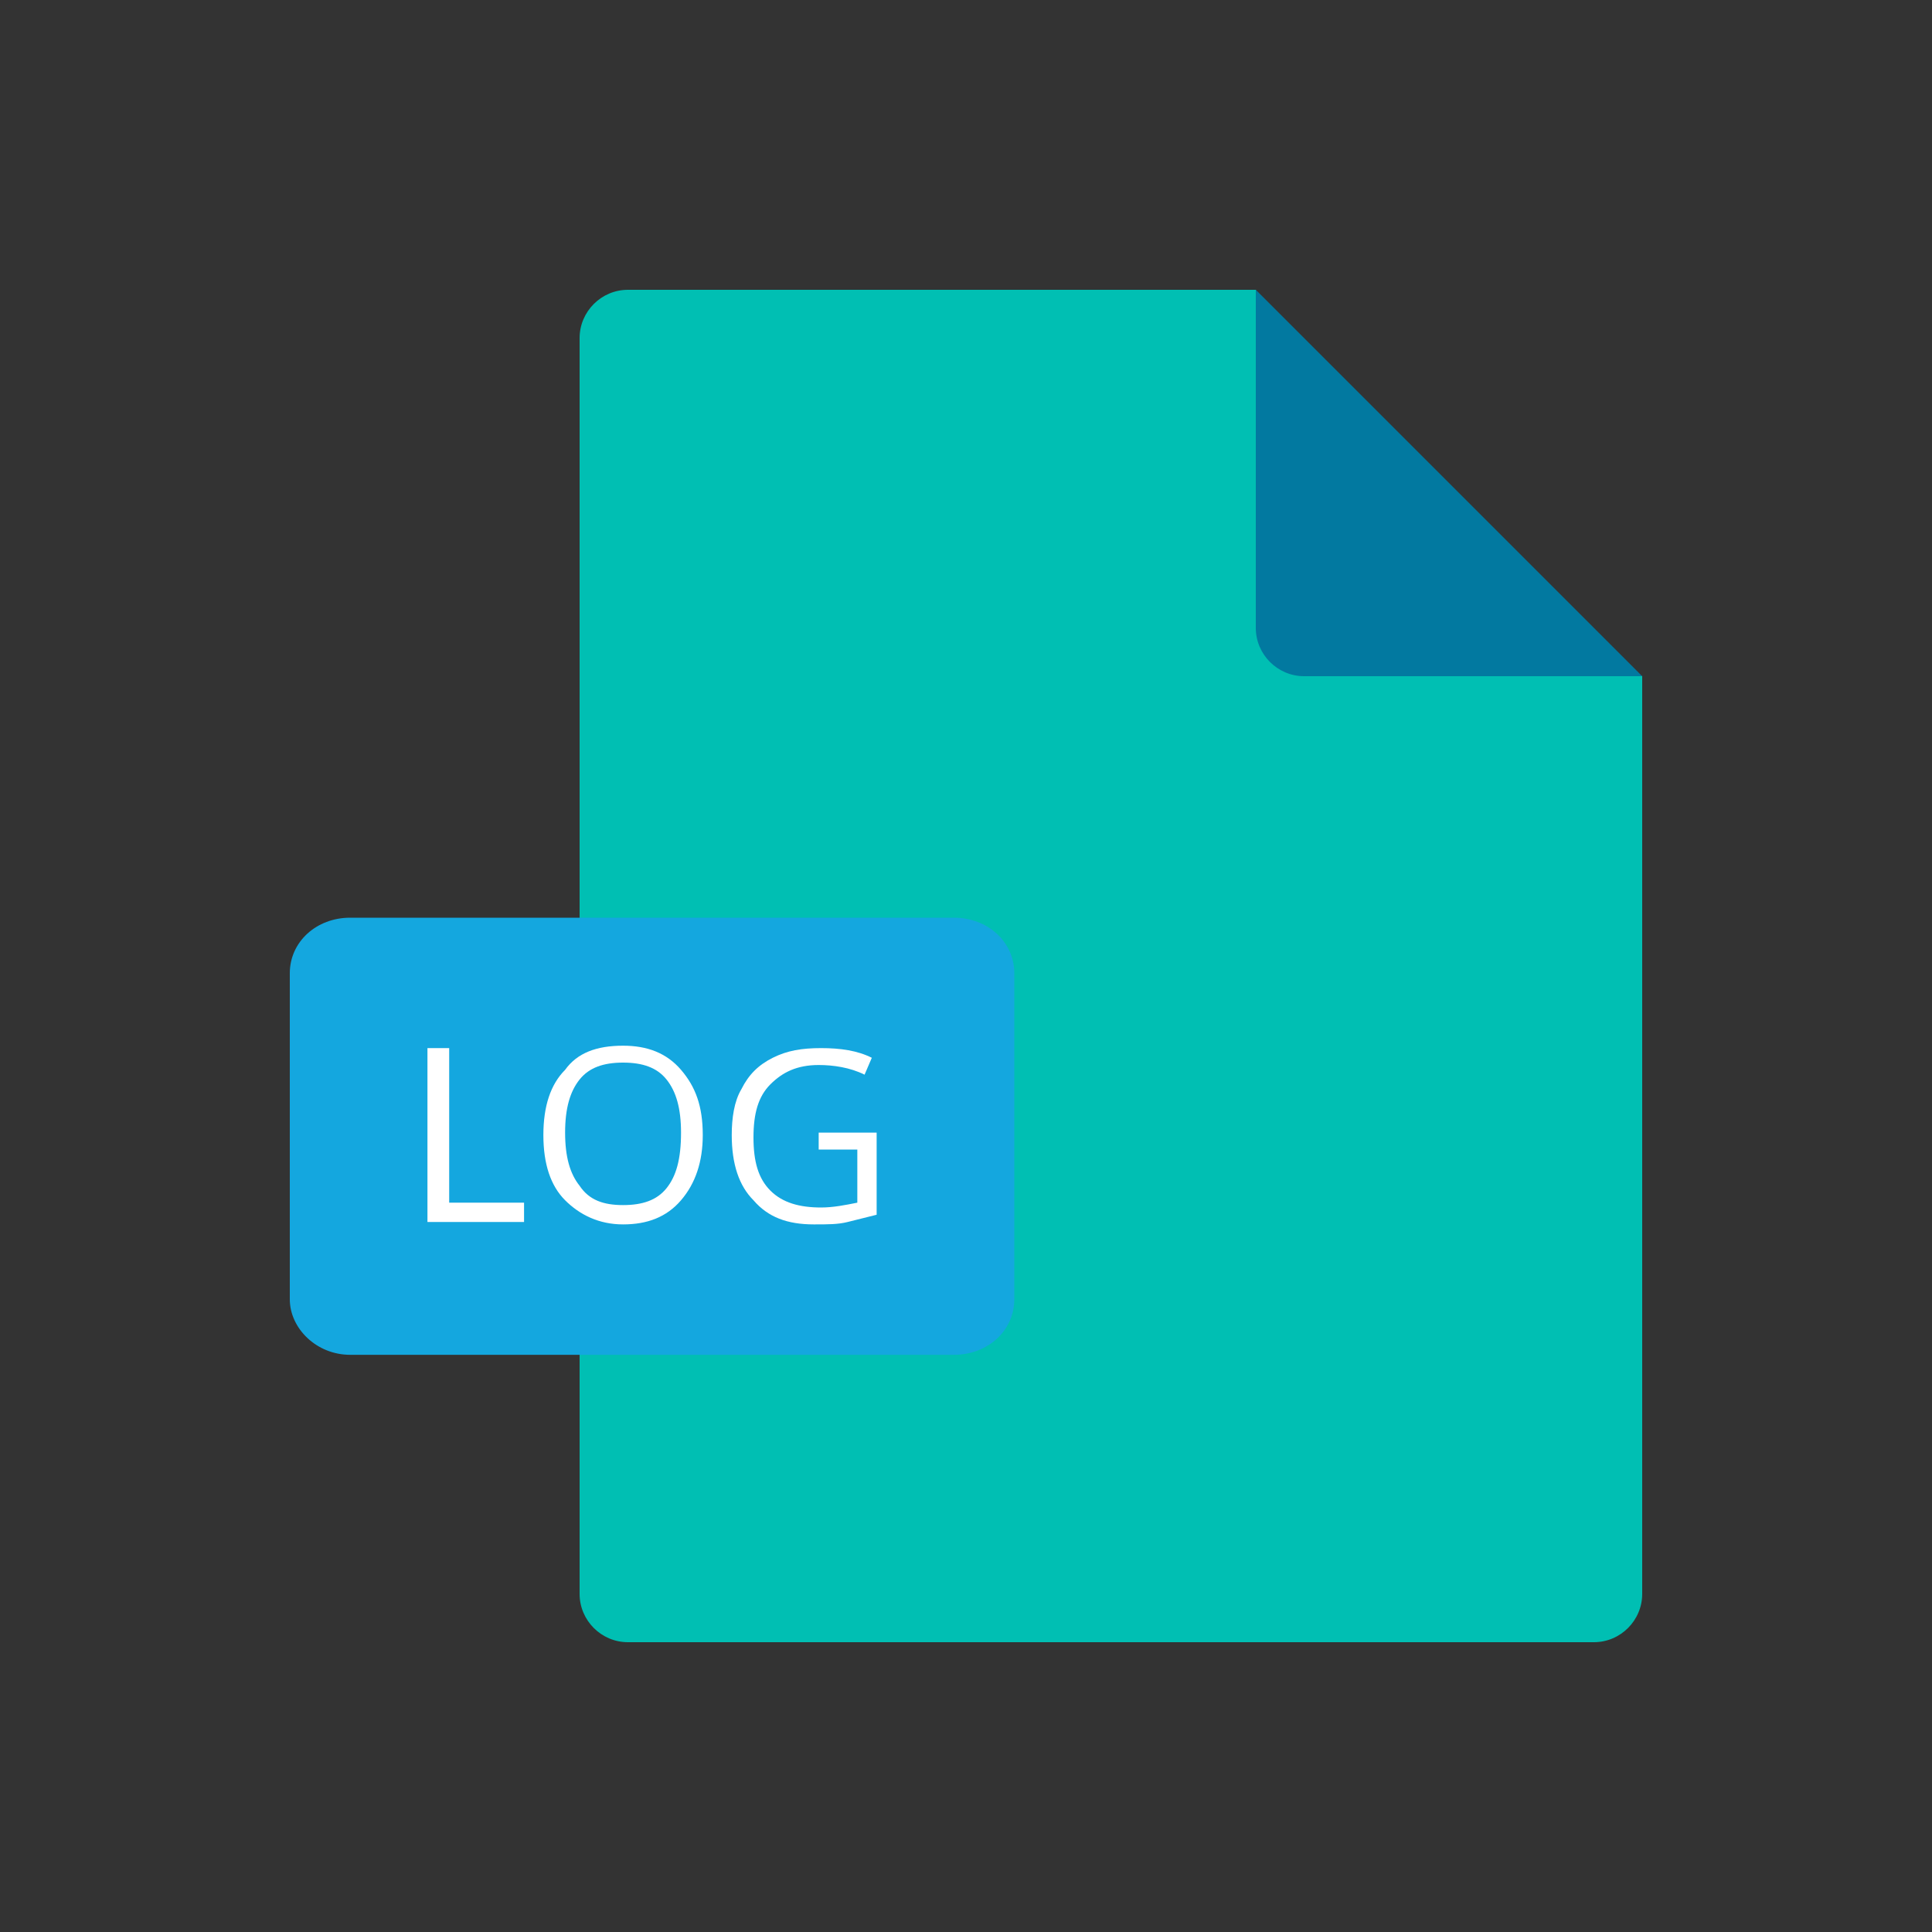 <?xml version="1.0" encoding="utf-8"?>
<!-- Generator: Adobe Illustrator 21.1.0, SVG Export Plug-In . SVG Version: 6.00 Build 0)  -->
<svg version="1.1" id="Layer_1" xmlns="http://www.w3.org/2000/svg" xmlns:xlink="http://www.w3.org/1999/xlink" x="0px" y="0px"
	 width="80px" height="80px" viewBox="0 0 80 80" style="enable-background:new 0 0 80 80;" xml:space="preserve">
<rect x="0" y="0" width="80" height="80" fill="#333333" stroke="none"/>
<style type="text/css">
	.st0{fill:none;}
	.st1{fill-rule:evenodd;clip-rule:evenodd;fill:#00BFB3;}
	.st2{fill-rule:evenodd;clip-rule:evenodd;fill:#0279A0;}
	.st3{fill-rule:evenodd;clip-rule:evenodd;fill:#14A7DF;}
	.st4{fill-rule:evenodd;clip-rule:evenodd;fill:#FFFFFF;}
</style>
<rect class="st0" width="80" height="80"/>
<title>icons-masterfilefinal</title>
<g>
	<path class="st1" d="M52,12H26c-1.1,0-2,0.9-2,2v52c0,1.1,0.9,2,2,2h40c1.1,0,2-0.9,2-2V28l-11.7-6.2L52,12z"/>
	<path class="st2" d="M52,12v14c0,1.1,0.9,2,2,2h14L52,12z"/>
	<path class="st3" d="M39.5,38h-25c-1.4,0-2.5,1-2.5,2.3v13.5c0,1.2,1.1,2.3,2.5,2.3h25c1.4,0,2.5-1,2.5-2.3V40.3
		C42,39,40.9,38,39.5,38"/>
	<polygon class="st4" points="21.7,50.6 17.7,50.6 17.7,43.4 18.6,43.4 18.6,49.8 21.7,49.8 	"/>
	<path class="st4" d="M36.3,50.3c-0.4,0.1-0.8,0.2-1.2,0.3c-0.4,0.1-0.8,0.1-1.4,0.1c-1.1,0-1.9-0.3-2.5-1c-0.6-0.6-0.9-1.5-0.9-2.7
		c0-0.7,0.1-1.4,0.4-1.9c0.3-0.6,0.7-1,1.3-1.3c0.6-0.3,1.2-0.4,2-0.4c0.8,0,1.5,0.1,2.1,0.4l-0.3,0.7c-0.6-0.3-1.3-0.4-1.9-0.4
		c-0.9,0-1.5,0.3-2,0.8c-0.5,0.5-0.7,1.2-0.7,2.2c0,1,0.2,1.7,0.7,2.2c0.5,0.5,1.2,0.7,2.1,0.7c0.5,0,1-0.1,1.5-0.2v-2.2h-1.6v-0.7
		h2.4V50.3z"/>
	<path class="st4" d="M28.2,44.3c-0.6-0.7-1.4-1-2.4-1c-1.1,0-1.9,0.3-2.4,1c-0.6,0.6-0.9,1.5-0.9,2.7c0,1.2,0.3,2.1,0.9,2.7
		c0.6,0.6,1.4,1,2.4,1c1,0,1.8-0.3,2.4-1c0.6-0.7,0.9-1.6,0.9-2.7C29.1,45.8,28.8,45,28.2,44.3 M27.6,49.2c-0.4,0.5-1,0.7-1.8,0.7
		c-0.8,0-1.4-0.2-1.8-0.8c-0.4-0.5-0.6-1.2-0.6-2.2c0-1,0.2-1.7,0.6-2.2c0.4-0.5,1-0.7,1.8-0.7c0.8,0,1.4,0.2,1.8,0.7
		c0.4,0.5,0.6,1.2,0.6,2.2C28.2,48,28,48.7,27.6,49.2"/>
</g>
</svg>
